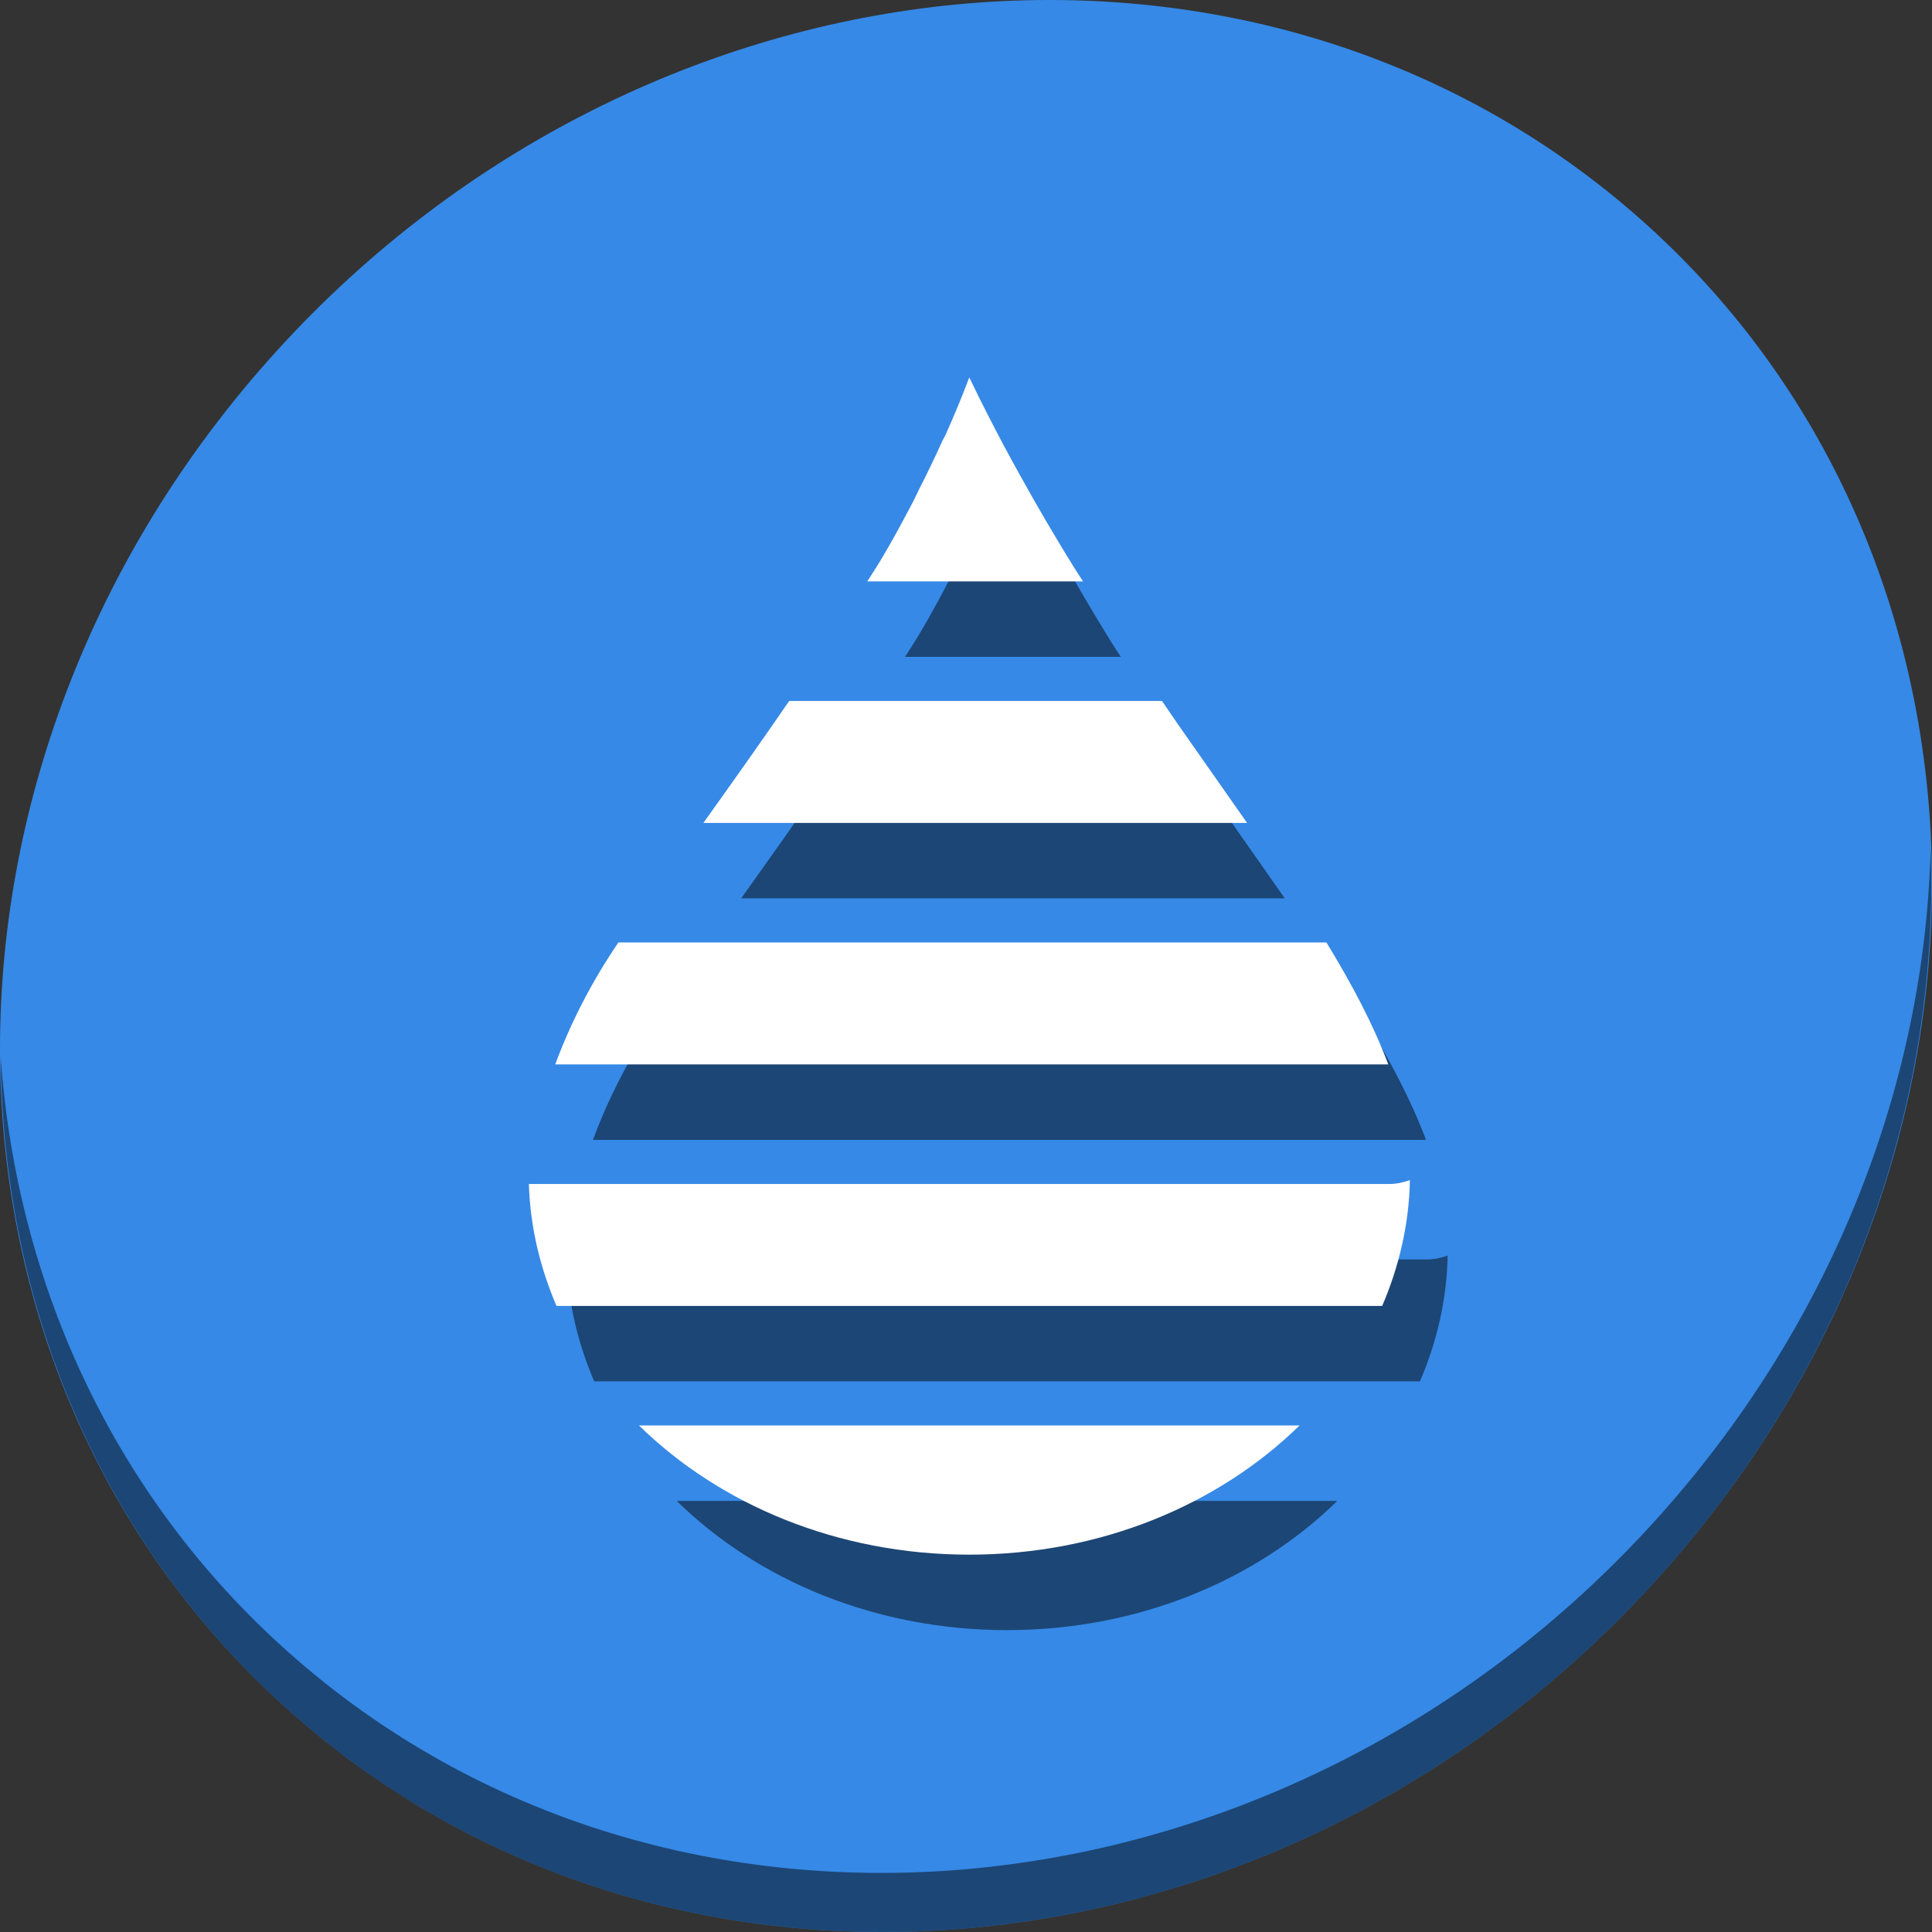 <?xml version="1.0" encoding="UTF-8" standalone="no"?>
<svg
   xmlns:dc="http://purl.org/dc/elements/1.1/"
   xmlns:cc="http://creativecommons.org/ns#"
   xmlns:rdf="http://www.w3.org/1999/02/22-rdf-syntax-ns#"
   xmlns:svg="http://www.w3.org/2000/svg"
   xmlns="http://www.w3.org/2000/svg"
   xmlns:sodipodi="http://sodipodi.sourceforge.net/DTD/sodipodi-0.dtd"
   xmlns:inkscape="http://www.inkscape.org/namespaces/inkscape"
   viewBox="0 0 64 64"
   version="1.1"
   id="svg15"
   sodipodi:docname="colors-luma.svg"
   width="64"
   height="64"
   inkscape:version="0.92.2 5c3e80d, 2017-08-06">
  <rect x="0" y="0" width="64" height="64" fill="#333333" stroke="none"/>
  <sodipodi:namedview
     pagecolor="#ffffff"
     bordercolor="#666666"
     borderopacity="1"
     objecttolerance="10"
     gridtolerance="10"
     guidetolerance="10"
     inkscape:pageopacity="0"
     inkscape:pageshadow="2"
     inkscape:window-width="1366"
     inkscape:window-height="717"
     id="namedview17"
     showgrid="false"
     inkscape:zoom="3.6875"
     inkscape:cx="35.470236"
     inkscape:cy="37.593641"
     inkscape:window-x="0"
     inkscape:window-y="24"
     inkscape:window-maximized="1"
     inkscape:current-layer="svg15" />
  <defs
     id="defs3051">
    <style
       type="text/css"
       id="current-color-scheme">
      .ColorScheme-Text {
        color:#4d4d4d;
      }
      .ColorScheme-Highlight {
        color:#3daee9;
      }
      </style>
  </defs>
  <defs
     id="defs30">
    <linearGradient
       id="a"
       y1="19.998"
       x1="6"
       y2="7.998"
       gradientUnits="userSpaceOnUse"
       x2="18">
      <stop
         stop-color="#1d99f3"
         id="stop33" />
      <stop
         offset=".417"
         stop-color="#48acf5"
         stop-opacity=".761"
         id="stop35" />
      <stop
         offset=".667"
         stop-color="#73c0f7"
         stop-opacity="0"
         id="stop37" />
      <stop
         offset="1"
         stop-color="#cae7fc"
         stop-opacity="0"
         id="stop39" />
    </linearGradient>
    <path
       id="b"
       d="M 11,4 C 10.027,7.405 7.644,10.344 6.594,12.688 6.227,13.385 6,14.155 6,15.001 c 0,2.77 2.23,5 5,5 2.77,0 5,-2.23 5,-5 0,-0.845 -0.226,-1.616 -0.594,-2.313 C 14.356,10.344 11.973,7.405 11,4"
       inkscape:connector-curvature="0" />
  </defs>
  <g
     id="g870"
     transform="matrix(0.125,0,0,0.125,0,56)">
    <path
       style="fill:#3689e6;fill-opacity:1;stroke-width:11.11"
       inkscape:connector-curvature="0"
       d="m 432.913,-391.526 c 102.193,88.575 105.827,249.7 8.117,359.899 C 343.32,78.572 181.28,96.101 79.087,7.526 -23.106,-81.049 -26.74,-242.174 70.97,-352.373 168.68,-462.572 330.72,-480.101 432.913,-391.526 Z"
       id="path27" />
    <path
       style="opacity:1;fill:#000000;fill-opacity:0.49;stroke-width:11.11"
       inkscape:connector-curvature="0"
       d="m 511.636,-223.096 c -1.551,61.312 -25.161,124.155 -70.966,175.814 C 342.959,62.917 180.919,80.446 78.726,-8.129 30.827,-49.644 4.497,-107.077 0.194,-167.771 0.799,-101.415 27.117,-37.518 79.079,7.519 181.272,96.094 343.32,78.556 441.022,-31.634 c 49.705,-56.058 73.005,-125.291 70.613,-191.462 z"
       id="path51" />
    <path
       inkscape:connector-curvature="0"
       style="fill:#000000;fill-opacity:0.49;fill-rule:nonzero;stroke:none;stroke-width:15.6"
       d="m 266.875,-327.984 c -1.952,5.19 -4.162,10.45 -6.406,15.469 -0.188,0.413 -0.481,0.798 -0.672,1.234 -2.072,4.581 -4.133,8.869 -6.406,13.312 -0.472,0.92 -0.864,1.873 -1.344,2.781 -2.054,3.927 -4.211,7.946 -6.391,11.766 -0.757,1.332 -1.589,2.716 -2.359,4.031 -1.081,1.81 -2.337,3.651 -3.453,5.469 h 57.172 c -0.819,-1.298 -1.729,-2.653 -2.531,-3.938 -4.814,-7.774 -9.517,-15.777 -14.141,-24.141 -1.445,-2.612 -2.974,-5.377 -4.391,-8.047 -3.059,-5.784 -6.185,-11.854 -9.078,-17.938 z m -47.734,85.75 c -7.558,11.011 -15.232,21.815 -22.734,32.313 h 144.078 c -5.523,-7.899 -11.064,-15.762 -17.031,-24.297 -1.874,-2.63 -3.654,-5.346 -5.5,-8.016 z m -45.266,64 c -7.149,10.523 -12.696,21.385 -16.734,32.313 H 377.906 c -3.901,-10.423 -9.545,-21.122 -16.391,-32.313 z m 209.766,62.969 c -1.712,0.63 -3.549,1.031 -5.484,1.031 h -228 c 0.345,11.35 2.974,22.186 7.312,32.313 h 218.828 c 4.472,-10.432 7.125,-21.623 7.344,-33.344 z M 179.344,-50.234 C 200.716,-29.285 231.938,-16 266.859,-16 c 34.92,0 66.145,-13.287 87.531,-34.234 z"
       id="path864" />
    <path
       id="path895"
       d="m 256.875,-347.984 c -1.952,5.19 -4.162,10.45 -6.406,15.469 -0.188,0.413 -0.481,0.798 -0.672,1.234 -2.072,4.581 -4.133,8.869 -6.406,13.312 -0.472,0.92 -0.864,1.873 -1.344,2.781 -2.054,3.927 -4.211,7.946 -6.391,11.766 -0.757,1.332 -1.589,2.716 -2.359,4.031 -1.081,1.81 -2.337,3.651 -3.453,5.469 h 57.172 c -0.819,-1.298 -1.729,-2.653 -2.531,-3.938 -4.814,-7.774 -9.517,-15.777 -14.141,-24.141 -1.445,-2.612 -2.974,-5.377 -4.391,-8.047 -3.059,-5.784 -6.185,-11.854 -9.078,-17.938 z m -47.734,85.75 c -7.558,11.011 -15.232,21.815 -22.734,32.313 h 144.078 c -5.523,-7.899 -11.064,-15.762 -17.031,-24.297 -1.874,-2.63 -3.654,-5.346 -5.5,-8.016 z m -45.266,64 c -7.149,10.523 -12.696,21.385 -16.734,32.313 h 220.766 c -3.901,-10.423 -9.545,-21.122 -16.391,-32.313 z m 209.766,62.969 c -1.712,0.63 -3.549,1.031 -5.484,1.031 h -228 c 0.345,11.35 2.974,22.186 7.312,32.313 h 218.828 c 4.472,-10.432 7.125,-21.623 7.344,-33.344 z M 169.344,-70.234 C 190.716,-49.285 221.939,-36 256.859,-36 c 34.92,0 66.145,-13.287 87.531,-34.234 z"
       style="fill:#ffffff;fill-opacity:1;fill-rule:nonzero;stroke:none;stroke-width:15.6"
       inkscape:connector-curvature="0" />
  </g>
</svg>
